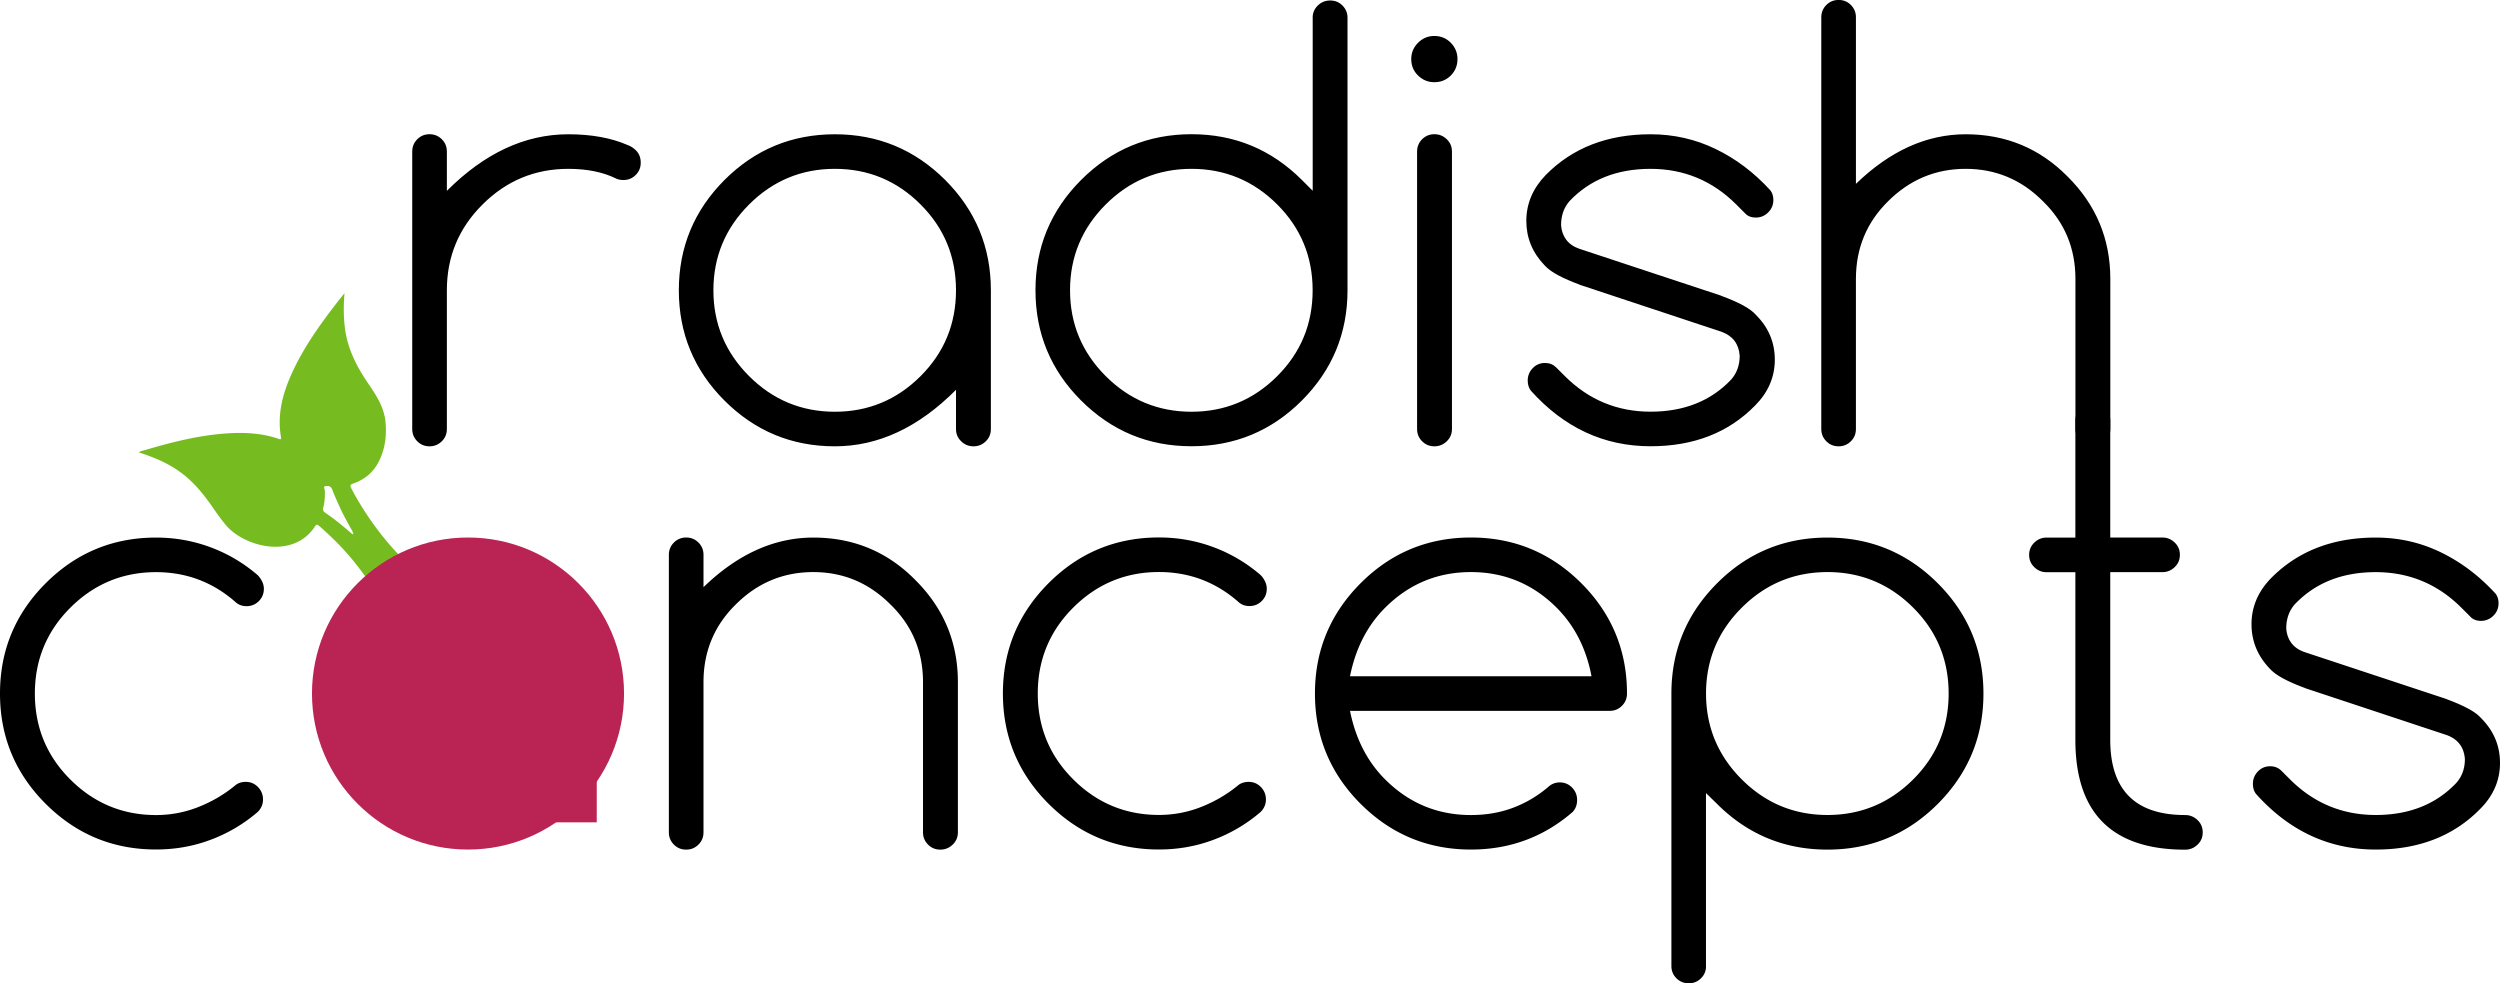 
<svg xmlns="http://www.w3.org/2000/svg" viewBox="0 0 411.48 161.84">
    <style>
        .st1{fill:#b92454}
    </style>
    <g id="Layer_2_copy">
        <path d="M67.85 24.94c0-.79.28-1.47.83-2.02.55-.55 1.22-.83 2.02-.83.79 0 1.47.28 2.02.83.55.55.83 1.22.83 2.02v6.47c6.21-6.21 12.87-9.31 19.99-9.31 3.82 0 7.09.6 9.81 1.79.49.18.93.47 1.33.87.52.52.78 1.19.78 2.02 0 .79-.27 1.47-.83 2.02-.55.55-1.22.83-2.02.83-.49 0-.92-.09-1.28-.28-2.14-1.04-4.74-1.56-7.79-1.56-5.5 0-10.21 1.96-14.12 5.87-3.91 3.88-5.87 8.59-5.87 14.12v22.83c0 .8-.27 1.47-.83 2.02s-1.22.83-2.02.83c-.79 0-1.47-.27-2.02-.83-.55-.55-.83-1.22-.83-2.02V24.94zM157.36 64.15c-6.17 6.21-12.82 9.31-19.95 9.31-7.09 0-13.14-2.51-18.16-7.52-5.01-5.01-7.52-11.07-7.52-18.16s2.51-13.14 7.52-18.16c5.01-5.01 11.07-7.52 18.16-7.52s13.14 2.51 18.16 7.52c5.01 5.01 7.52 11.07 7.52 18.16v22.83c0 .8-.27 1.47-.83 2.02s-1.22.83-2.02.83-1.48-.27-2.04-.83c-.57-.55-.85-1.22-.85-2.02v-6.46zm-19.95-36.36c-5.5 0-10.21 1.96-14.12 5.87-3.91 3.91-5.87 8.62-5.87 14.12s1.96 10.21 5.87 14.12c3.91 3.91 8.62 5.87 14.12 5.87s10.21-1.96 14.12-5.87c3.88-3.88 5.82-8.59 5.82-14.12 0-5.53-1.94-10.24-5.82-14.12-3.91-3.92-8.62-5.87-14.12-5.87zM216.05 2.93c0-.79.28-1.47.85-2.02.56-.55 1.24-.83 2.04-.83s1.47.27 2.02.83c.55.55.83 1.22.83 2.02v44.84c0 7.09-2.51 13.14-7.52 18.16-5.01 5.01-11.07 7.52-18.16 7.52s-13.14-2.51-18.16-7.52-7.52-11.07-7.52-18.16 2.51-13.14 7.52-18.16c5.01-5.01 11.07-7.52 18.16-7.52s13.14 2.51 18.16 7.52l1.79 1.79V2.93zm0 44.85c0-5.53-1.94-10.24-5.82-14.12-3.91-3.91-8.62-5.87-14.12-5.87s-10.21 1.96-14.12 5.87c-3.91 3.91-5.87 8.62-5.87 14.12s1.96 10.21 5.87 14.12c3.91 3.91 8.62 5.87 14.12 5.87s10.21-1.96 14.12-5.87c3.88-3.88 5.82-8.59 5.82-14.12zM239.89 9.72c0 1.07-.37 1.97-1.1 2.71-.73.73-1.64 1.1-2.71 1.1-1.04 0-1.93-.37-2.68-1.1-.75-.73-1.12-1.63-1.12-2.71 0-1.04.37-1.93 1.12-2.68.75-.75 1.64-1.12 2.68-1.12 1.07 0 1.97.37 2.71 1.12.73.75 1.1 1.64 1.1 2.68zm-6.65 15.22c0-.79.28-1.47.83-2.02.55-.55 1.22-.83 2.02-.83s1.47.28 2.04.83c.57.55.85 1.22.85 2.02v45.67c0 .8-.28 1.47-.85 2.02s-1.25.83-2.04.83-1.47-.27-2.02-.83c-.55-.55-.83-1.22-.83-2.02V24.94zM259.97 46.86h.05c-1.41-.52-2.58-1.03-3.53-1.54-.95-.5-1.68-1.03-2.2-1.58-2.05-2.11-3.07-4.57-3.07-7.38 0-2.84 1.07-5.36 3.21-7.57 4.4-4.46 10.15-6.69 17.24-6.69 3.79 0 7.35.8 10.68 2.41 3.33 1.6 6.34 3.87 9.03 6.81.34.43.5.96.5 1.6 0 .79-.28 1.48-.85 2.04-.57.57-1.25.85-2.04.85-.76 0-1.36-.24-1.79-.73l-1.42-1.42c-3.91-3.91-8.62-5.87-14.12-5.87-5.53 0-9.98 1.77-13.34 5.32-.92 1.07-1.38 2.38-1.38 3.94.06.92.34 1.71.83 2.38.49.67 1.21 1.18 2.16 1.51l23.43 7.75h-.05c1.41.52 2.58 1.03 3.53 1.54s1.67 1.03 2.16 1.58c2.08 2.08 3.12 4.54 3.12 7.38 0 2.87-1.09 5.4-3.26 7.57-4.37 4.46-10.1 6.69-17.19 6.69-7.67 0-14.25-3.06-19.72-9.17-.34-.46-.5-1.01-.5-1.65 0-.79.28-1.47.83-2.04.55-.57 1.22-.85 2.02-.85.73 0 1.34.25 1.83.73l1.42 1.42c3.91 3.91 8.62 5.87 14.12 5.87s9.92-1.76 13.25-5.27c.95-1.07 1.42-2.38 1.42-3.94-.15-1.96-1.15-3.27-2.98-3.94l-23.39-7.75zM299.77 2.84c0-.79.28-1.47.83-2.02.55-.55 1.22-.83 2.02-.83s1.47.27 2.02.83c.55.55.83 1.22.83 2.02v27.42c5.62-5.44 11.65-8.16 18.07-8.16 6.6 0 12.2 2.32 16.78 6.97 4.68 4.65 7.02 10.26 7.02 16.83v24.71c0 .8-.28 1.47-.85 2.02s-1.25.83-2.04.83-1.47-.27-2.02-.83-.83-1.22-.83-2.02V45.9c0-5.04-1.77-9.29-5.32-12.75-3.55-3.58-7.79-5.36-12.75-5.36-4.95 0-9.22 1.79-12.79 5.36-3.52 3.48-5.27 7.73-5.27 12.75v24.71c0 .8-.27 1.47-.83 2.02-.55.55-1.22.83-2.02.83s-1.47-.27-2.02-.83c-.55-.55-.83-1.22-.83-2.02V2.84z"/>
        <g>
            <path d="M40.44 128.69c.79 0 1.47.28 2.02.85s.83 1.25.83 2.04-.29 1.48-.87 2.06a25.56 25.56 0 01-7.75 4.58c-2.84 1.07-5.84 1.6-8.99 1.6-7.09 0-13.14-2.51-18.16-7.52-5.01-5-7.52-11.05-7.52-18.15S2.51 101.01 7.52 96c5.01-5.01 11.07-7.52 18.16-7.52 3.15 0 6.15.54 9.01 1.61 2.86 1.07 5.43 2.6 7.73 4.58.27.28.51.61.71 1.01.2.4.3.81.3 1.24 0 .79-.28 1.47-.83 2.02-.55.55-1.22.83-2.02.83-.73 0-1.35-.23-1.83-.69-3.73-3.27-8.09-4.91-13.07-4.91-5.5 0-10.21 1.96-14.12 5.87-3.88 3.88-5.82 8.59-5.82 14.12 0 5.53 1.94 10.24 5.82 14.12 3.91 3.91 8.62 5.87 14.12 5.87 2.41 0 4.75-.44 6.99-1.33 2.25-.89 4.27-2.08 6.08-3.58.45-.37 1.02-.55 1.69-.55zM110.09 91.32c0-.79.28-1.47.83-2.02.55-.55 1.22-.83 2.02-.83s1.47.28 2.02.83c.55.55.83 1.22.83 2.02v5.32c5.62-5.44 11.65-8.16 18.07-8.16 6.6 0 12.2 2.32 16.78 6.97 4.68 4.65 7.02 10.26 7.02 16.83v24.71c0 .8-.28 1.47-.85 2.02s-1.25.83-2.04.83-1.47-.27-2.02-.83c-.55-.55-.83-1.22-.83-2.02v-24.71c0-5.04-1.77-9.29-5.32-12.75-3.55-3.58-7.79-5.37-12.75-5.37-4.95 0-9.22 1.79-12.79 5.37-3.52 3.48-5.27 7.73-5.27 12.75v24.71c0 .8-.27 1.47-.83 2.02-.55.55-1.22.83-2.02.83s-1.47-.27-2.02-.83c-.55-.55-.83-1.22-.83-2.02V91.32zM205.51 128.69c.79 0 1.47.28 2.02.85s.83 1.25.83 2.04-.29 1.48-.87 2.06a25.56 25.56 0 01-7.75 4.58c-2.84 1.07-5.84 1.6-8.99 1.6-7.09 0-13.14-2.51-18.16-7.52-5.01-5.01-7.52-11.07-7.52-18.16s2.51-13.14 7.52-18.16c5.01-5.01 11.07-7.52 18.16-7.52 3.15 0 6.15.54 9.01 1.61 2.86 1.07 5.43 2.6 7.73 4.58.28.28.51.61.71 1.01.2.4.3.81.3 1.24 0 .79-.27 1.47-.83 2.02-.55.55-1.22.83-2.02.83-.73 0-1.35-.23-1.83-.69-3.73-3.27-8.09-4.91-13.07-4.91-5.5 0-10.21 1.96-14.12 5.87-3.88 3.88-5.82 8.59-5.82 14.12 0 5.53 1.94 10.24 5.82 14.12 3.91 3.91 8.62 5.87 14.12 5.87 2.41 0 4.75-.44 6.99-1.33s4.27-2.08 6.08-3.58c.45-.35 1.02-.53 1.69-.53zM256.73 128.78c.79 0 1.47.28 2.02.85s.83 1.25.83 2.04-.25 1.45-.73 1.97c-4.77 4.13-10.35 6.19-16.74 6.19-7.09 0-13.14-2.51-18.16-7.52-5.01-5.01-7.52-11.07-7.52-18.16s2.51-13.14 7.52-18.16 11.07-7.52 18.16-7.52 13.14 2.51 18.16 7.52c5.01 5.01 7.52 11.07 7.52 18.16 0 .79-.28 1.47-.83 2.02-.55.55-1.22.83-2.02.83H222.2c.92 4.58 2.84 8.34 5.78 11.28 3.91 3.91 8.62 5.87 14.12 5.87 2.51 0 4.83-.4 6.97-1.21 2.14-.81 4.1-1.98 5.87-3.51a2.67 2.67 0 011.79-.65zm5.22-17.47c-.86-4.55-2.77-8.31-5.73-11.28-3.91-3.91-8.62-5.87-14.12-5.87s-10.21 1.96-14.12 5.87c-2.93 2.93-4.86 6.69-5.78 11.28h39.75zM280.8 159c0 .79-.27 1.47-.83 2.02-.55.55-1.22.82-2.02.82s-1.47-.27-2.02-.82c-.55-.55-.83-1.22-.83-2.02v-44.84c0-7.09 2.51-13.14 7.52-18.16s11.07-7.52 18.16-7.52 13.14 2.51 18.16 7.52c5.01 5.01 7.52 11.07 7.52 18.16s-2.51 13.14-7.52 18.16c-5.01 5.01-11.07 7.52-18.16 7.52s-13.14-2.51-18.16-7.52l-1.83-1.79V159zm0-44.85c0 5.5 1.96 10.21 5.87 14.12 3.91 3.91 8.62 5.87 14.12 5.87s10.21-1.96 14.12-5.87c3.88-3.88 5.82-8.59 5.82-14.12 0-5.53-1.94-10.24-5.82-14.12-3.91-3.91-8.62-5.87-14.12-5.87s-10.21 1.96-14.12 5.87c-3.92 3.91-5.87 8.62-5.87 14.12zM359.66 134.15c.79 0 1.47.28 2.04.83.57.55.85 1.22.85 2.02s-.28 1.47-.85 2.02-1.25.83-2.04.83c-12.04 0-18.07-6.02-18.07-18.07v-27.6h-4.72c-.79 0-1.48-.27-2.04-.83-.57-.55-.85-1.22-.85-2.02 0-.79.28-1.47.85-2.02.56-.55 1.25-.83 2.04-.83h4.72V69.26c0-.79.28-1.47.83-2.02.55-.55 1.22-.83 2.02-.83s1.47.27 2.04.83c.56.55.85 1.22.85 2.02v19.21h8.57c.79 0 1.47.28 2.04.83.57.55.85 1.22.85 2.02s-.28 1.47-.85 2.02-1.25.83-2.04.83h-8.57v27.6c0 8.25 4.11 12.38 12.33 12.38zM379.33 113.24h.05c-1.41-.52-2.58-1.03-3.53-1.54-.95-.5-1.68-1.03-2.2-1.58-2.05-2.11-3.07-4.57-3.07-7.38 0-2.84 1.07-5.37 3.21-7.57 4.4-4.46 10.15-6.69 17.24-6.69 3.79 0 7.35.8 10.68 2.41s6.34 3.88 9.03 6.81c.34.43.5.96.5 1.6 0 .79-.28 1.48-.85 2.04s-1.25.85-2.04.85c-.76 0-1.36-.24-1.79-.73l-1.42-1.42c-3.91-3.91-8.62-5.87-14.12-5.87-5.53 0-9.98 1.77-13.34 5.32-.92 1.07-1.38 2.38-1.38 3.94.06.92.34 1.71.83 2.38.49.67 1.21 1.18 2.16 1.51l23.43 7.75h-.05c1.41.52 2.58 1.03 3.53 1.54.95.5 1.67 1.03 2.16 1.58 2.08 2.08 3.12 4.54 3.12 7.38 0 2.87-1.09 5.4-3.26 7.57-4.37 4.46-10.1 6.69-17.19 6.69-7.67 0-14.25-3.06-19.72-9.17-.34-.46-.5-1.01-.5-1.65 0-.79.28-1.47.83-2.04.55-.57 1.22-.85 2.02-.85.73 0 1.34.25 1.83.73l1.42 1.42c3.91 3.91 8.62 5.87 14.12 5.87s9.92-1.76 13.25-5.27c.95-1.07 1.42-2.38 1.42-3.94-.15-1.96-1.15-3.27-2.98-3.94l-23.39-7.75z"/>
        </g>
    </g>
    <path d="M55.08 50.31c-2.7 3.51-5.23 7.12-7.06 11.17-1.51 3.34-2.42 6.78-1.77 10.49.02.11.06.25-.14.35-1.1-.4-2.26-.68-3.45-.85-1.19-.16-2.39-.23-3.59-.21-5.24.1-10.26 1.36-15.24 2.83-.31.09-.67.11-.95.38 5.69 1.84 8.6 3.98 11.94 8.77.76 1.09 1.51 2.18 2.37 3.2 3.01 3.57 11.12 5.72 14.69.15.19-.3.36-.27.61-.06 2.18 1.89 4.22 3.94 6.01 6.2 3.47 4.37 6.2 9.16 7.93 14.49.16.49.32.45.67.18.85-.65 1.71-1.29 2.6-1.89.41-.27.43-.52.25-.94-1.04-2.4-2.23-4.71-3.67-6.89-.3-.45-.26-.68.21-.94.87-.49 1.69-1.05 2.55-1.56.35-.21.42-.34.05-.65a43.87 43.87 0 01-6.83-7.19c-1.67-2.2-3.16-4.52-4.44-6.96-.22-.42-.21-.62.32-.8 2.1-.71 3.59-2.12 4.46-4.14.83-1.92 1.05-3.94.85-6.01-.24-2.4-1.51-4.36-2.83-6.29-1.88-2.75-3.38-5.65-3.83-9.01-.25-1.88-.26-3.76-.09-5.87-.65.81-1.14 1.42-1.62 2.05zm-.39 30.28c.35.96.79 1.88 1.2 2.81.64 1.42 1.41 2.77 2.17 4.13-.05.14.26.3-.03.42-1.44-1.27-2.92-2.48-4.5-3.56-.31-.21-.43-.41-.33-.81.25-.92.3-1.86.27-2.81-.01-.25-.32-.7.12-.76.43-.07.89-.01 1.1.58z" fill="#76bc21" id="Layer_5"/>
    <g id="Layer_7">
        <circle class="st1" cx="77.03" cy="114.15" r="25.68"/>
        <path class="st1" d="M88.82 125.95h9.4v9.4h-9.4z"/>
    </g>
</svg>
